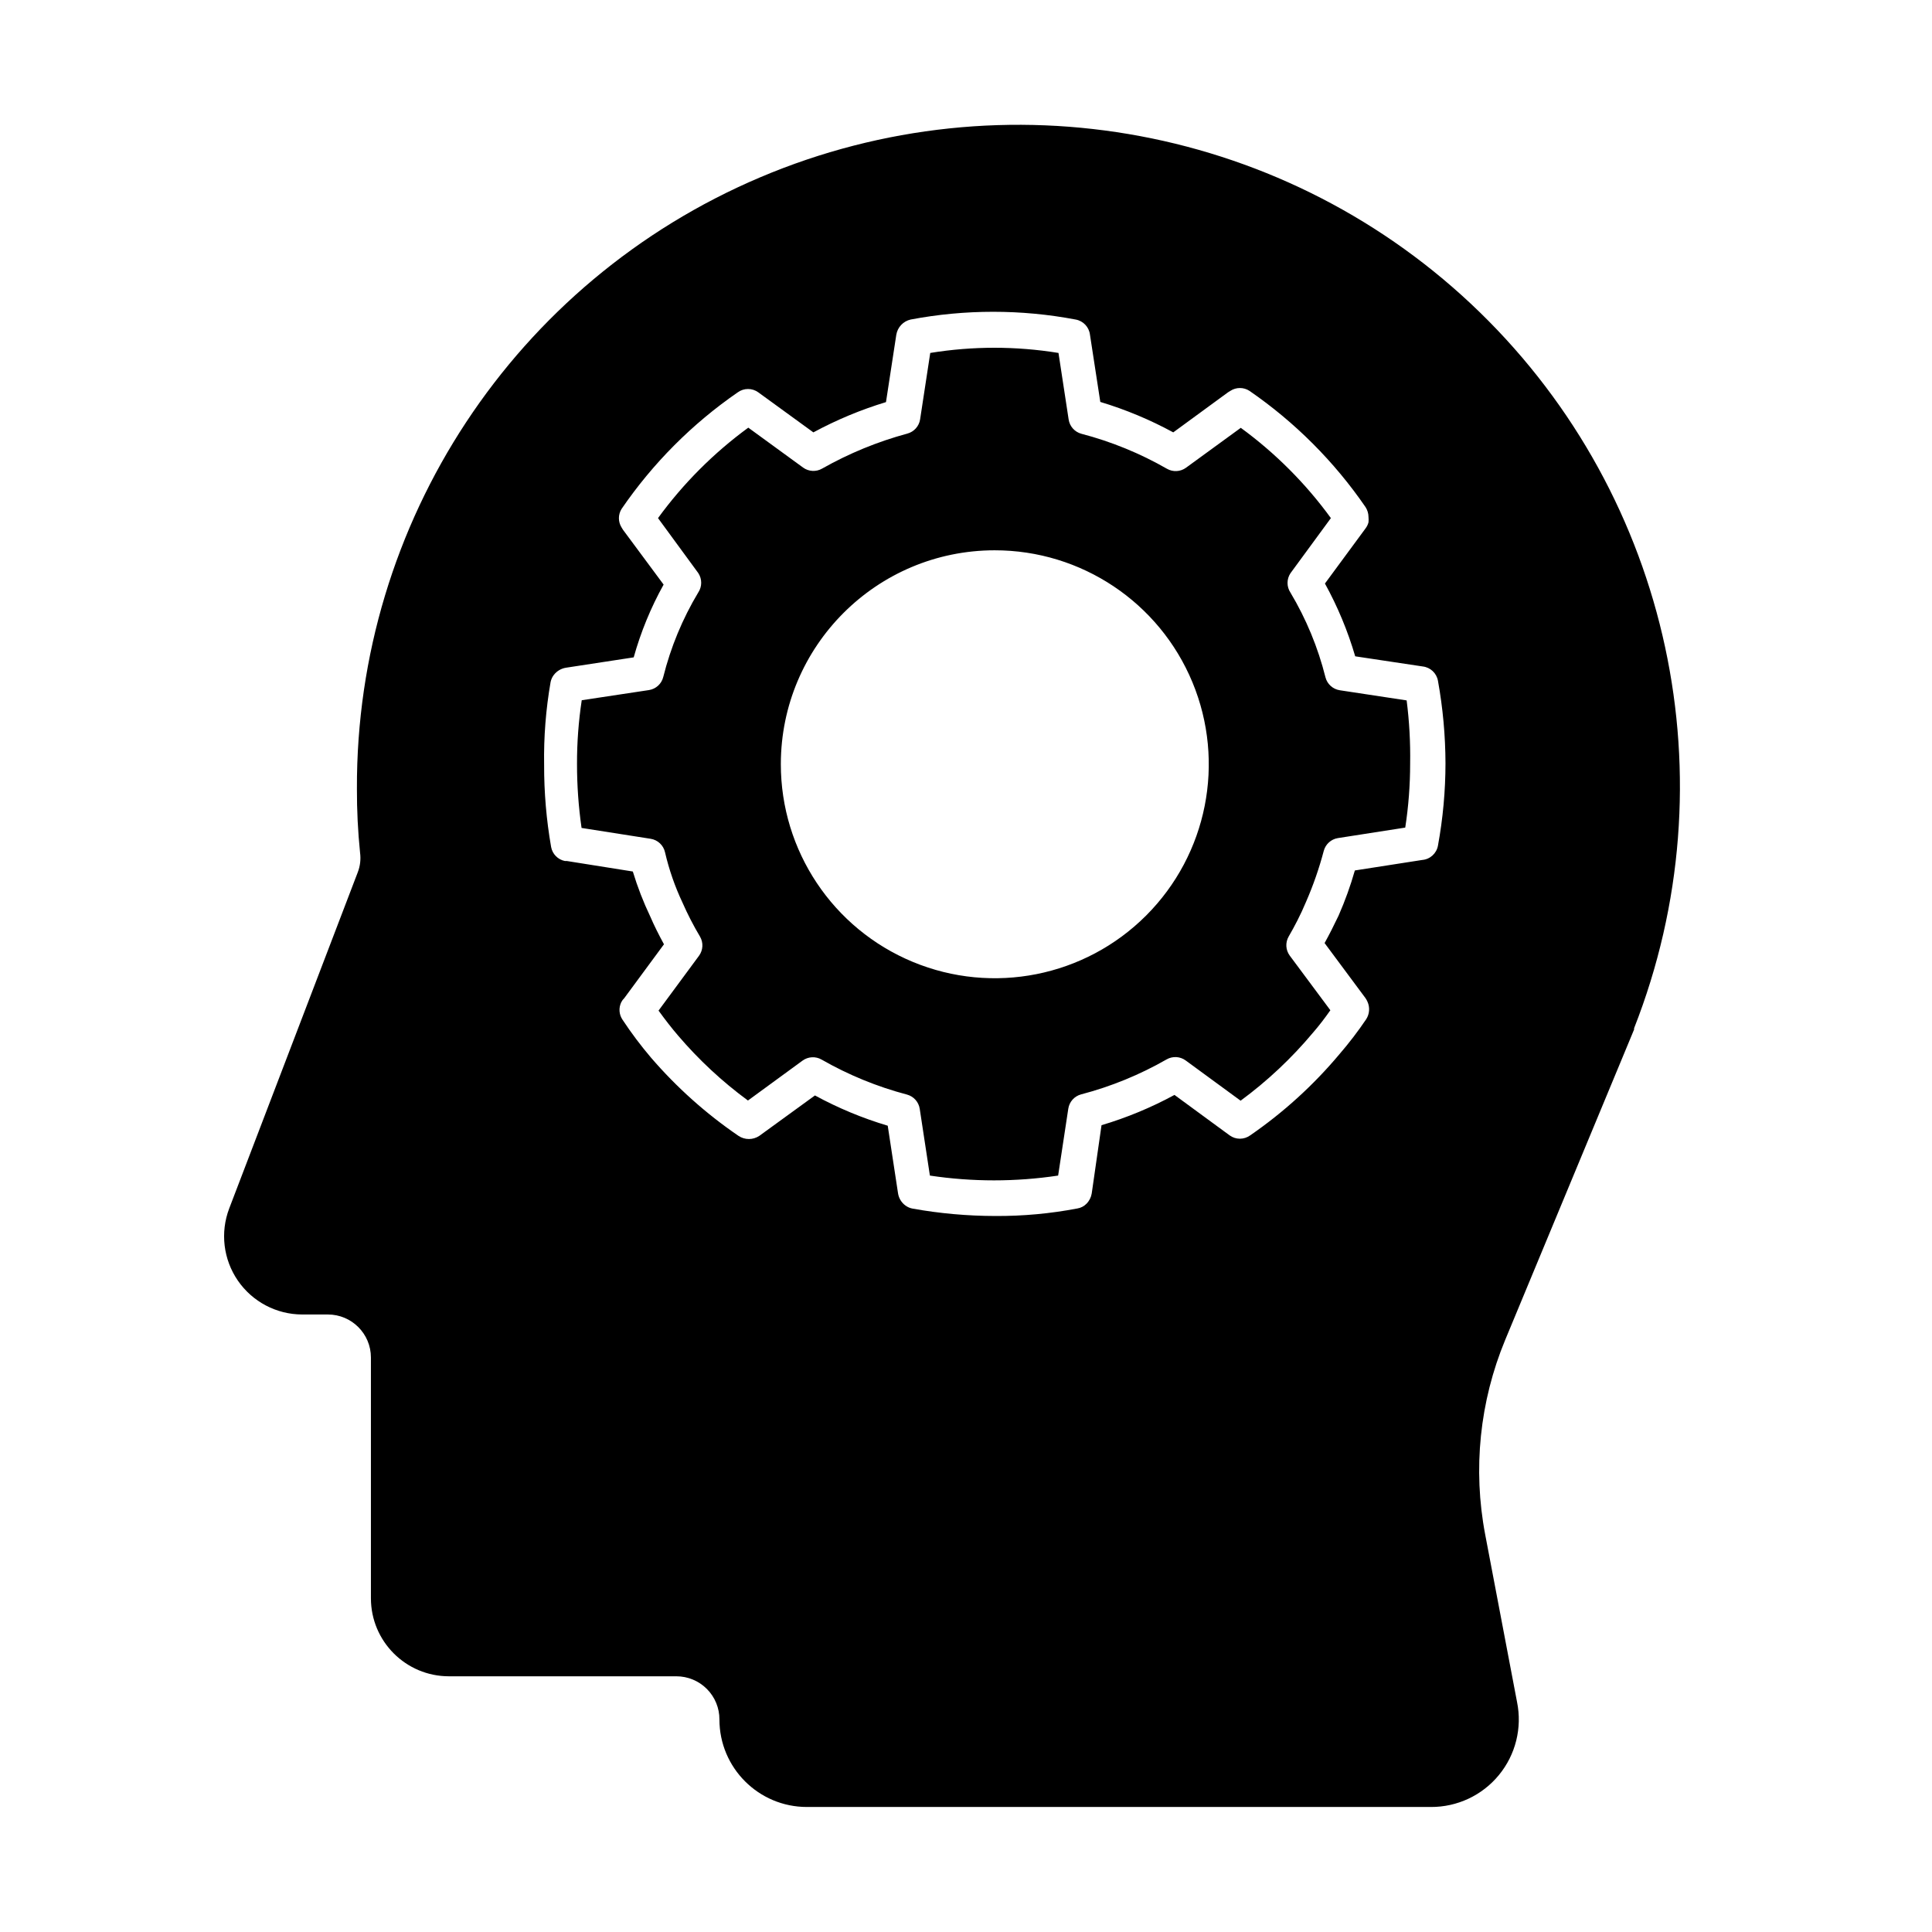 <?xml version="1.0" encoding="UTF-8" standalone="no" ?>
<!DOCTYPE svg PUBLIC "-//W3C//DTD SVG 1.1//EN" "http://www.w3.org/Graphics/SVG/1.1/DTD/svg11.dtd">
<svg xmlns="http://www.w3.org/2000/svg" xmlns:xlink="http://www.w3.org/1999/xlink" version="1.1" width="1080" height="1080" viewBox="0 0 1080 1080" xml:space="preserve">
<g transform="matrix(1 0 0 1 540 540)" id="ccf6f6f6-2004-46f3-ae99-6d9009da461c"  >
<rect style="stroke: none; stroke-width: 1; stroke-dasharray: none; stroke-linecap: butt; stroke-dashoffset: 0; stroke-linejoin: miter; stroke-miterlimit: 4; fill: rgb(255,255,255); fill-rule: nonzero; opacity: 1; visibility: hidden;" vector-effect="non-scaling-stroke"  x="-540" y="-540" rx="0" ry="0" width="1080" height="1080" />
</g>
<g transform="matrix(1 0 0 1 540 540)" id="dc57fb39-fb0c-4032-ba02-cdd86d5706c4"  >
</g>
<g transform="matrix(9.78 0 0 9.78 532.14 539.99)"  >
<path style="stroke: none; stroke-width: 1; stroke-dasharray: none; stroke-linecap: butt; stroke-dashoffset: 0; stroke-linejoin: miter; stroke-miterlimit: 4; fill: rgb(0,0,0); fill-rule: nonzero; opacity: 1;" vector-effect="non-scaling-stroke"  transform=" translate(-55.01, -54.93)" d="M 37.79 47.66 C 38.195 47.724 38.521 48.029 38.61 48.43 C 38.84 49.423 39.175 50.388 39.61 51.31 C 39.903 51.977 40.237 52.625 40.61 53.25 C 40.812 53.596 40.788 54.028 40.55 54.35 L 38.24 57.48 C 38.64 58.03 38.99 58.48 39.35 58.9 C 40.535 60.29 41.878 61.538 43.35 62.62 L 46.47 60.34 C 46.789 60.106 47.217 60.082 47.56 60.28 C 49.092 61.157 50.733 61.83 52.44 62.28 C 52.825 62.383 53.112 62.706 53.17 63.1 L 53.75 66.91 C 56.18 67.275 58.65 67.275 61.08 66.91 L 61.66 63.09 C 61.718 62.696 62.005 62.373 62.39 62.27 C 64.101 61.822 65.745 61.149 67.28 60.27 C 67.623 60.072 68.051 60.096 68.37 60.33 L 71.51 62.63 C 73.037 61.506 74.423 60.204 75.64 58.75 C 75.98 58.36 76.31 57.93 76.64 57.46 L 74.32 54.34 C 74.082 54.018 74.058 53.586 74.26 53.24 C 74.59 52.67 74.93 52.03 75.26 51.24 C 75.666 50.307 76 49.344 76.26 48.36 C 76.359 47.974 76.677 47.683 77.07 47.62 L 80.92 47.02 C 81.107 45.809 81.2 44.585 81.2 43.36 C 81.22 42.153 81.153 40.947 81 39.75 L 77.18 39.17 C 76.783 39.11 76.46 38.819 76.36 38.43 C 75.934 36.727 75.26 35.097 74.36 33.59 C 74.136 33.254 74.136 32.816 74.36 32.48 L 76.67 29.33 C 75.232 27.353 73.494 25.612 71.52 24.17 L 68.39 26.45 C 68.071 26.684 67.643 26.708 67.3 26.51 C 65.766 25.63 64.121 24.957 62.41 24.51 C 62.025 24.407 61.738 24.084 61.68 23.69 L 61.1 19.89 C 58.673 19.495 56.197 19.495 53.77 19.89 L 53.19 23.69 C 53.128 24.081 52.842 24.398 52.46 24.5 C 50.759 24.96 49.123 25.632 47.59 26.5 C 47.247 26.698 46.819 26.674 46.5 26.44 L 43.37 24.16 C 41.393 25.606 39.652 27.35 38.21 29.33 L 40.51 32.47 C 40.734 32.806 40.734 33.244 40.51 33.58 C 39.609 35.082 38.935 36.71 38.51 38.41 C 38.414 38.803 38.09 39.099 37.69 39.16 L 33.85 39.74 C 33.667 40.948 33.576 42.168 33.58 43.39 C 33.579 44.611 33.666 45.831 33.84 47.04 Z M 57.45 31.17 C 62.398 31.166 66.862 34.144 68.757 38.715 C 70.653 43.286 69.607 48.549 66.108 52.048 C 62.609 55.547 57.346 56.593 52.775 54.697 C 48.204 52.802 45.226 48.338 45.23 43.39 C 45.236 36.643 50.703 31.176 57.45 31.17 Z M 17.87 74.85 L 19.34 74.85 C 20.699 74.85 21.8 75.951 21.8 77.31 L 21.8 91.07 C 21.8 93.533 23.797 95.53 26.26 95.53 L 39.26 95.53 C 39.914 95.53 40.541 95.791 41.003 96.254 C 41.465 96.718 41.723 97.346 41.72 98 C 41.72 100.761 43.959 103 46.72 103 L 82.38 103 C 83.887 103.009 85.318 102.339 86.274 101.174 C 87.231 100.01 87.611 98.476 87.31 97 L 85.49 87.43 C 84.777 83.691 85.174 79.826 86.63 76.31 L 93.32 60.2 L 94 58.56 L 94 58.49 C 99.569 44.319 96.094 28.191 85.185 17.569 C 74.275 6.948 58.059 3.907 44.043 9.854 C 30.026 15.8 20.944 29.574 21 44.8 C 20.996 46.022 21.056 47.244 21.18 48.46 C 21.23 48.835 21.185 49.217 21.05 49.57 L 13.7 68.79 C 13.178 70.163 13.363 71.704 14.195 72.914 C 15.028 74.124 16.401 74.847 17.87 74.85 Z M 32.07 38.7 C 32.1 38.555 32.161 38.418 32.25 38.3 C 32.423 38.072 32.677 37.922 32.96 37.88 L 32.96 37.88 L 36.82 37.29 C 37.225 35.841 37.798 34.445 38.53 33.13 L 36.21 30 L 36.13 29.87 C 35.923 29.543 35.923 29.127 36.13 28.8 C 37.917 26.192 40.167 23.934 42.77 22.14 C 43.119 21.888 43.591 21.888 43.94 22.14 L 43.94 22.14 L 47.09 24.43 C 48.412 23.716 49.802 23.136 51.24 22.7 L 51.83 18.85 C 51.901 18.42 52.225 18.076 52.65 17.98 L 52.65 17.98 C 55.766 17.39 58.964 17.39 62.08 17.98 L 62.08 17.98 C 62.516 18.057 62.849 18.411 62.9 18.85 L 63.49 22.69 C 64.936 23.125 66.334 23.708 67.66 24.43 L 70.79 22.14 L 70.92 22.06 C 71.254 21.84 71.686 21.84 72.02 22.06 C 74.617 23.85 76.864 26.1 78.65 28.7 C 78.76 28.87 78.819 29.068 78.82 29.27 C 78.829 29.37 78.829 29.47 78.82 29.57 C 78.787 29.697 78.729 29.816 78.65 29.92 L 76.33 33.07 C 77.057 34.389 77.637 35.784 78.06 37.23 L 81.92 37.81 C 82.359 37.861 82.713 38.194 82.79 38.63 C 83.071 40.184 83.215 41.76 83.22 43.34 C 83.219 44.92 83.075 46.496 82.79 48.05 C 82.71 48.496 82.341 48.832 81.89 48.87 L 78.04 49.47 C 77.789 50.35 77.478 51.212 77.11 52.05 C 76.83 52.64 76.57 53.15 76.31 53.62 L 78.65 56.77 C 78.693 56.833 78.729 56.9 78.76 56.97 C 78.908 57.294 78.881 57.67 78.69 57.97 C 78.22 58.666 77.709 59.334 77.16 59.97 C 75.677 61.739 73.961 63.3 72.06 64.61 C 71.709 64.867 71.231 64.867 70.88 64.61 L 70.88 64.61 L 70.88 64.61 L 67.73 62.3 C 66.404 63.02 65.006 63.6 63.56 64.03 L 63 67.93 L 63 67.93 C 62.964 68.153 62.859 68.36 62.7 68.52 C 62.56 68.663 62.378 68.758 62.18 68.79 C 60.634 69.085 59.064 69.229 57.49 69.22 C 55.907 69.218 54.328 69.078 52.77 68.8 C 52.618 68.773 52.474 68.712 52.35 68.62 C 52.125 68.454 51.974 68.206 51.93 67.93 L 51.93 67.93 L 51.34 64.06 C 49.897 63.629 48.503 63.05 47.18 62.33 L 44 64.64 C 43.64 64.881 43.17 64.881 42.81 64.64 C 40.956 63.374 39.275 61.871 37.81 60.17 C 37.223 59.48 36.679 58.756 36.18 58 C 35.979 57.703 35.953 57.322 36.11 57 C 36.153 56.914 36.21 56.836 36.28 56.77 L 38.55 53.69 C 38.24 53.12 37.98 52.6 37.77 52.11 C 37.372 51.276 37.038 50.414 36.77 49.53 L 33 48.93 L 32.89 48.93 C 32.487 48.851 32.174 48.533 32.1 48.13 C 31.829 46.578 31.695 45.005 31.7 43.43 C 31.674 41.845 31.798 40.262 32.07 38.7 Z" stroke-linecap="round" />
</g>
</svg>
